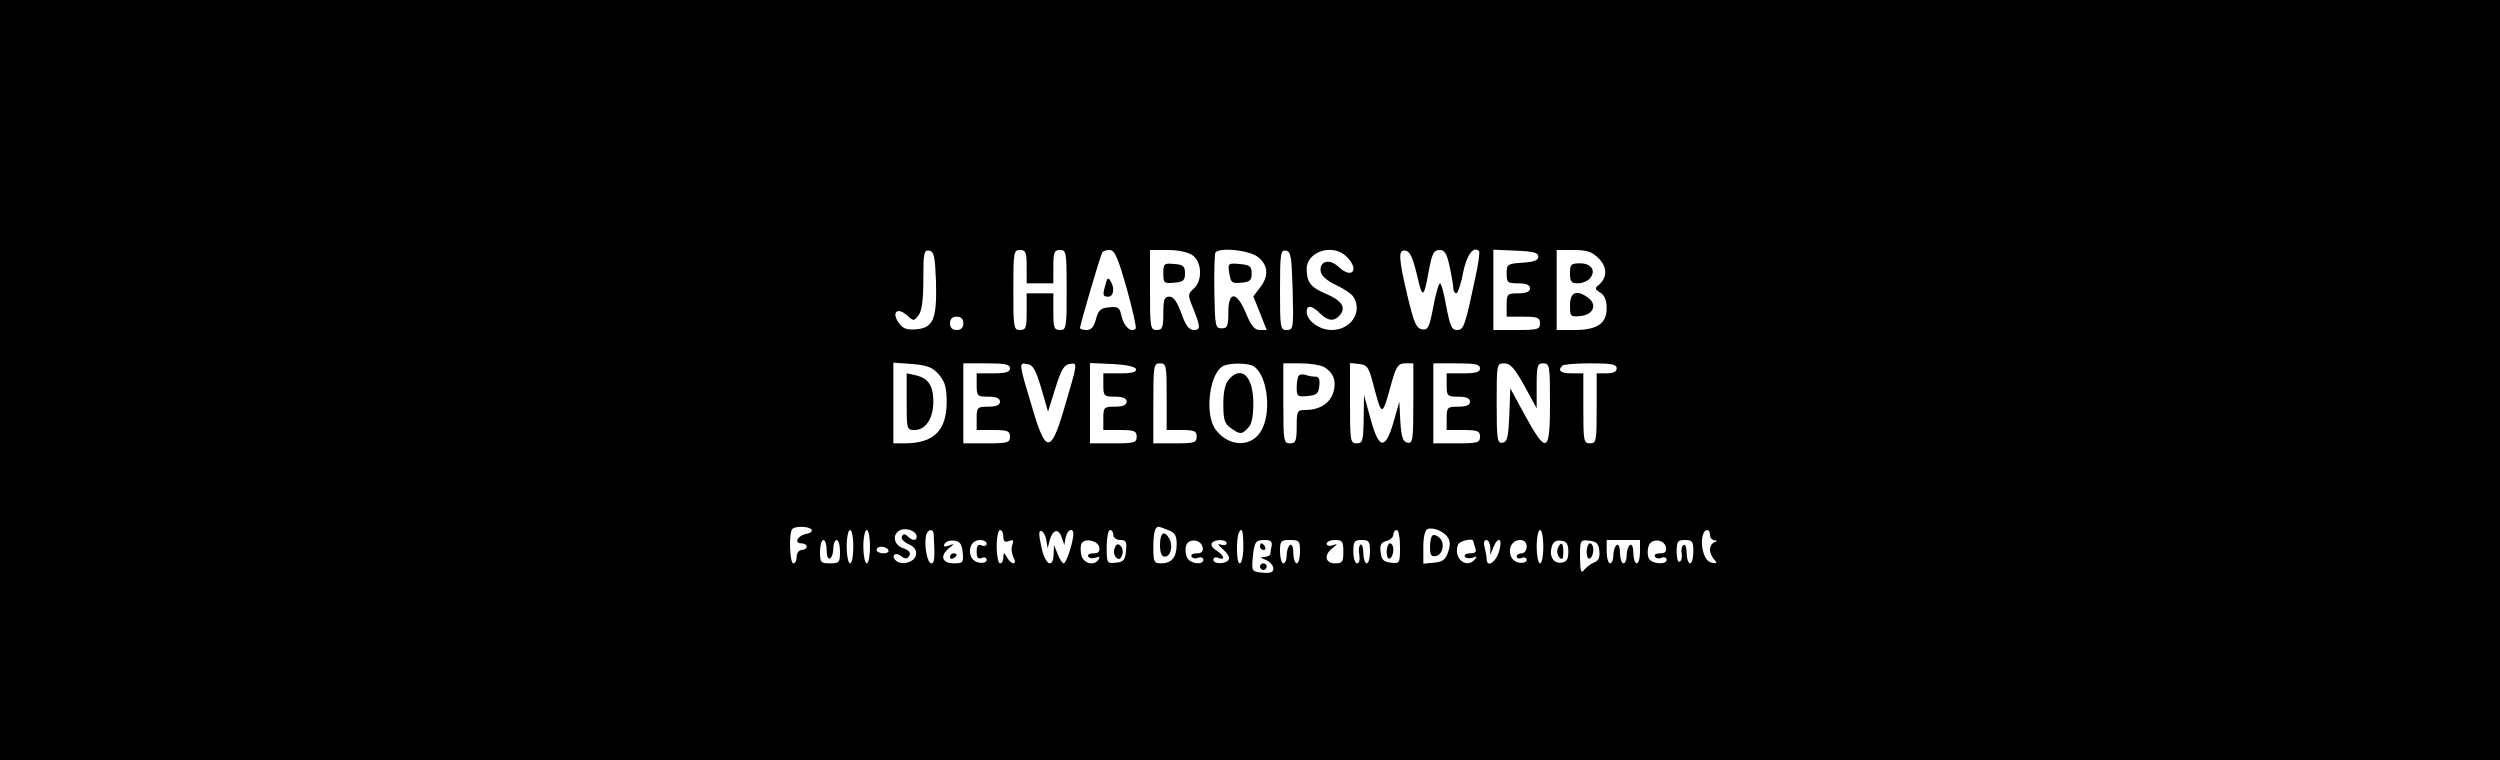 <?xml version="1.0" standalone="no"?>
<!DOCTYPE svg PUBLIC "-//W3C//DTD SVG 20010904//EN"
 "http://www.w3.org/TR/2001/REC-SVG-20010904/DTD/svg10.dtd">
<svg version="1.0" xmlns="http://www.w3.org/2000/svg"
 width="750pt" height="228pt" viewBox="0 0 750 228"
 preserveAspectRatio="xMidYMid meet">

<g transform="translate(0,228) scale(0.1,-0.1)"
fill="#000000" stroke="none">
<path d="M0 1140 l0 -1140 3750 0 3750 0 0 1140 0 1140 -3750 0 -3750 0 0
-1140z m2808 295 c3 -112 -8 -139 -60 -143 -28 -2 -40 2 -52 20 -22 31 -4 48
25 22 20 -18 21 -18 35 1 10 13 14 47 14 108 0 79 2 88 18 85 14 -3 17 -17 20
-93z m272 45 l0 -50 40 0 40 0 0 50 c0 43 3 50 20 50 19 0 20 -7 20 -120 0
-113 -1 -120 -20 -120 -18 0 -20 7 -20 55 l0 55 -40 0 -40 0 0 -55 c0 -48 -2
-55 -20 -55 -19 0 -20 7 -20 120 0 113 1 120 20 120 17 0 20 -7 20 -50z m300
-65 c18 -64 30 -118 27 -121 -13 -13 -35 6 -42 36 -6 28 -10 31 -38 28 -25 -2
-32 -9 -39 -35 -6 -23 -14 -33 -28 -33 -11 0 -20 3 -20 6 0 9 61 218 67 227 2
4 12 7 22 7 15 0 25 -23 51 -115z m198 99 c28 -20 30 -77 3 -100 -17 -15 -17
-20 -6 -48 27 -66 28 -76 7 -76 -15 0 -25 13 -38 50 -13 35 -23 50 -36 50 -15
0 -18 -8 -18 -50 0 -43 -3 -50 -20 -50 -19 0 -20 7 -20 120 l0 120 53 0 c31 0
61 -6 75 -16z m196 -5 c31 -25 33 -57 6 -92 l-20 -26 20 -50 20 -51 -21 0
c-15 0 -26 13 -41 50 -28 67 -53 68 -53 3 0 -41 -3 -48 -20 -48 -19 0 -20 7
-22 109 -1 61 1 114 3 118 11 17 101 8 128 -13z m104 -102 c3 -112 2 -117 -18
-117 -19 0 -20 6 -20 121 0 109 2 120 18 117 15 -3 17 -18 20 -121z m162 103
c40 -40 16 -69 -25 -30 -27 25 -57 17 -53 -14 2 -13 18 -28 46 -41 24 -11 47
-27 52 -35 29 -45 -7 -100 -65 -100 -37 0 -75 28 -75 55 0 21 16 19 40 -5 24
-24 43 -25 60 -5 19 23 5 44 -43 64 -45 19 -57 35 -57 74 0 53 79 78 120 37z
m211 -55 c16 -71 20 -71 34 5 11 61 16 70 35 70 14 0 21 -12 29 -50 6 -28 11
-58 11 -65 0 -8 4 -15 9 -15 4 0 14 27 20 61 11 54 31 82 48 66 3 -3 -2 -41
-12 -84 -30 -142 -34 -153 -54 -153 -16 0 -21 13 -32 70 -7 39 -15 70 -19 70
-4 0 -13 -32 -20 -70 -12 -62 -16 -71 -34 -68 -17 3 -24 19 -43 98 -28 118
-29 143 -6 138 13 -2 22 -23 34 -73z m364 55 c0 -11 -13 -16 -47 -18 -46 -3
-48 -5 -48 -33 0 -27 3 -29 35 -29 24 0 35 -5 35 -15 0 -10 -11 -15 -35 -15
-33 0 -35 -2 -35 -35 l0 -35 50 0 c43 0 50 -3 50 -20 0 -18 -7 -20 -70 -20
l-70 0 0 120 0 121 68 -3 c52 -2 67 -6 67 -18z m181 -5 c27 -27 26 -59 -1 -81
-11 -8 -10 -12 6 -22 13 -8 19 -23 19 -47 0 -46 -29 -65 -97 -65 l-53 0 0 120
0 120 50 0 c41 0 56 -5 76 -25z m-1906 -195 c0 -13 -7 -20 -20 -20 -13 0 -20
7 -20 20 0 13 7 20 20 20 13 0 20 -7 20 -20z m-73 -154 c18 -21 23 -39 23 -82
0 -86 -39 -124 -126 -124 l-34 0 0 121 0 121 57 -4 c46 -4 61 -10 80 -32z
m213 19 c0 -11 -12 -15 -50 -15 l-50 0 0 -35 c0 -33 2 -35 35 -35 24 0 35 -5
35 -15 0 -10 -11 -15 -35 -15 -33 0 -35 -2 -35 -35 l0 -35 50 0 c43 0 50 -3
50 -20 0 -18 -7 -20 -70 -20 l-70 0 0 120 0 120 70 0 c56 0 70 -3 70 -15z m94
-60 l20 -70 22 70 c17 55 26 71 43 73 25 4 25 7 -19 -142 -37 -124 -53 -124
-90 0 -45 149 -44 146 -19 142 18 -2 26 -17 43 -73z m284 58 c2 -9 -11 -13
-47 -13 l-51 0 0 -35 c0 -33 2 -35 35 -35 24 0 35 -5 35 -15 0 -10 -11 -15
-35 -15 -33 0 -35 -2 -35 -35 l0 -35 50 0 c43 0 50 -3 50 -20 0 -18 -7 -20
-70 -20 l-70 0 0 120 0 121 67 -3 c42 -2 68 -8 71 -15z m92 -83 l0 -100 45 0
c38 0 45 -3 45 -20 0 -18 -7 -20 -65 -20 l-65 0 0 120 c0 113 1 120 20 120 19
0 20 -7 20 -100z m255 94 c44 -17 62 -131 31 -192 -28 -55 -98 -55 -139 -1
-35 47 -18 175 25 192 19 8 64 8 83 1z m215 -4 c31 -17 41 -44 29 -80 -12 -32
-41 -50 -85 -50 -22 0 -24 -4 -24 -50 0 -43 -3 -50 -20 -50 -19 0 -20 7 -20
120 l0 120 51 0 c28 0 59 -5 69 -10z m154 -69 c22 -81 23 -81 51 22 14 49 20
57 41 57 l24 0 0 -121 c0 -109 -2 -120 -17 -117 -14 2 -19 16 -22 63 l-3 60
-17 -60 c-25 -86 -44 -84 -69 7 l-20 73 -1 -72 c-1 -66 -3 -73 -21 -73 -19 0
-20 7 -20 121 l0 120 28 -3 c25 -3 29 -9 46 -77z m316 64 c0 -11 -12 -15 -50
-15 l-50 0 0 -35 c0 -33 2 -35 35 -35 24 0 35 -5 35 -15 0 -10 -11 -15 -35
-15 -33 0 -35 -2 -35 -35 l0 -35 50 0 c43 0 50 -3 50 -20 0 -18 -7 -20 -70
-20 l-70 0 0 120 0 120 70 0 c56 0 70 -3 70 -15z m133 -52 l37 -68 0 68 c0 60
2 67 20 67 19 0 20 -7 20 -120 0 -149 -10 -154 -74 -38 l-45 83 -3 -80 c-3
-67 -6 -80 -20 -83 -16 -3 -18 8 -18 117 0 119 0 121 23 121 18 0 31 -15 60
-67z m277 52 c0 -10 -10 -15 -30 -15 l-30 0 0 -105 c0 -98 -1 -105 -20 -105
-19 0 -20 7 -20 105 l0 105 -35 0 c-33 0 -43 8 -28 23 3 4 42 7 85 7 63 0 78
-3 78 -15z m-2415 -484 c3 -5 -5 -11 -17 -13 -25 -4 -37 -28 -14 -28 9 0 16
-4 16 -10 0 -5 -7 -10 -15 -10 -8 0 -15 -9 -15 -20 0 -11 -4 -20 -10 -20 -11
0 -14 93 -3 103 10 10 51 8 58 -2z m315 -21 c0 -13 -13 -13 -27 1 -8 8 -13 8
-17 0 -4 -6 4 -16 19 -23 18 -8 25 -18 23 -32 -3 -23 -44 -34 -61 -17 -15 15
0 26 16 13 8 -7 17 -9 20 -5 12 11 8 21 -12 28 -27 8 -36 37 -15 52 18 13 54
1 54 -17z m754 20 c21 -8 26 -16 26 -43 0 -39 -15 -57 -47 -57 -21 0 -23 5
-23 48 0 42 5 62 16 62 1 0 14 -4 28 -10z m840 -23 c7 -11 7 -25 0 -44 -7 -22
-17 -29 -42 -31 l-32 -3 0 50 c0 30 5 51 13 54 17 6 49 -7 61 -26z m-1784 -27
c0 -27 -4 -50 -10 -50 -5 0 -10 23 -10 50 0 28 5 50 10 50 6 0 10 -22 10 -50z
m50 0 c0 -27 -4 -50 -10 -50 -5 0 -10 23 -10 50 0 28 5 50 10 50 6 0 10 -22
10 -50z m191 38 c4 -73 3 -88 -7 -88 -12 0 -22 52 -16 83 4 19 22 23 23 5z
m209 -8 c0 -14 5 -18 17 -13 13 5 15 2 10 -11 -4 -10 -2 -26 3 -37 14 -24 -5
-26 -19 -1 -10 16 -10 16 -11 0 0 -10 -4 -18 -10 -18 -5 0 -10 23 -10 50 0 28
5 50 10 50 6 0 10 -9 10 -20z m129 -11 l4 -24 6 24 c9 33 27 37 36 9 l8 -23 4
23 c5 23 23 31 23 10 0 -24 -21 -88 -29 -88 -4 0 -12 12 -18 28 l-11 27 -1
-27 c-2 -47 -26 -32 -37 22 -8 36 -8 50 0 47 6 -2 13 -14 15 -28z m201 16 c0
-8 9 -15 21 -15 17 0 20 -5 17 -32 -2 -28 -8 -34 -30 -36 -27 -3 -28 -2 -28
47 0 28 5 51 10 51 6 0 10 -7 10 -15z m390 -35 c0 -29 -5 -50 -11 -50 -10 0
-11 74 -2 93 9 17 13 4 13 -43z m470 -1 c0 -49 -1 -50 -27 -47 -22 2 -29 9
-31 31 -3 22 1 30 17 34 12 3 21 12 21 19 0 8 5 14 10 14 6 0 10 -23 10 -51z
m430 1 c0 -27 -4 -50 -10 -50 -5 0 -10 23 -10 50 0 28 5 50 10 50 6 0 10 -22
10 -50z m500 35 c0 -8 6 -15 13 -16 10 0 10 -2 0 -6 -7 -2 -13 -12 -13 -22 0
-9 6 -23 13 -30 10 -10 8 -12 -8 -9 -21 3 -35 47 -27 81 5 21 22 23 22 2z
m-2650 -46 c0 -17 4 -28 10 -24 6 3 10 17 10 31 0 13 5 24 10 24 6 0 10 -16
10 -35 0 -32 -2 -35 -30 -35 -28 0 -30 3 -30 35 0 19 5 35 10 35 6 0 10 -14
10 -31z m408 -6 c3 -31 1 -33 -27 -33 -36 0 -42 24 -13 46 16 13 16 14 -2 7
-14 -4 -17 -3 -12 6 4 7 18 11 29 9 17 -2 23 -11 25 -35z m72 26 c0 -6 -7 -9
-15 -5 -11 4 -15 -1 -15 -19 0 -18 4 -23 15 -19 8 4 15 1 15 -6 0 -6 -10 -10
-22 -8 -39 5 -37 68 2 68 11 0 20 -5 20 -11z m338 -11 c2 -13 -3 -18 -18 -18
-12 0 -19 -4 -15 -10 3 -5 13 -6 22 -3 11 4 14 3 9 -5 -13 -21 -45 -13 -52 12
-3 14 -3 30 1 36 10 17 49 8 53 -12z m310 0 c2 -13 -3 -18 -18 -18 -12 0 -19
-4 -15 -10 3 -5 12 -7 20 -3 8 3 15 0 15 -6 0 -17 -38 -13 -48 5 -5 9 -7 25
-4 36 6 24 45 21 50 -4z m72 12 c0 -5 -8 -7 -17 -4 -12 4 -10 0 6 -14 13 -11
21 -24 17 -31 -9 -14 -46 -14 -46 0 0 6 7 9 15 5 22 -8 18 7 -5 22 -12 7 -18
17 -15 22 8 13 45 13 45 0z m135 -7 c-2 -10 -4 -21 -4 -25 -1 -5 -9 -8 -18 -9
-14 0 -13 -2 5 -9 12 -5 22 -17 22 -25 0 -12 -8 -15 -32 -13 -32 3 -33 4 -30
43 5 50 8 55 37 55 17 0 22 -5 20 -17z m85 -18 c0 -19 -4 -35 -10 -35 -5 0
-10 14 -10 31 0 17 -4 28 -10 24 -5 -3 -10 -17 -10 -31 0 -13 -4 -24 -10 -24
-5 0 -10 16 -10 35 0 32 2 35 30 35 28 0 30 -3 30 -35z m130 0 c0 -31 -3 -35
-25 -35 -30 0 -34 26 -7 46 16 13 16 14 0 8 -10 -3 -18 -1 -18 5 0 6 11 11 25
11 22 0 25 -4 25 -35z m80 0 c0 -19 -4 -35 -10 -35 -5 0 -10 14 -10 31 0 16
-4 28 -9 25 -4 -3 -6 -17 -3 -31 2 -15 0 -25 -7 -25 -6 0 -11 16 -11 35 0 31
3 35 25 35 22 0 25 -4 25 -35z m310 31 c0 -2 3 -11 6 -20 4 -12 0 -16 -16 -16
-11 0 -19 -4 -15 -10 3 -5 13 -6 23 -3 13 5 14 3 6 -6 -27 -29 -65 6 -50 45 5
12 46 21 46 10z m51 -18 l0 -23 9 23 c15 36 29 26 17 -13 -10 -33 -37 -49 -37
-22 0 6 -3 22 -6 35 -4 13 -2 22 5 22 6 0 11 -10 12 -22z m109 2 c0 -11 -7
-20 -15 -20 -8 0 -15 -4 -15 -10 0 -5 7 -7 15 -4 8 4 15 1 15 -6 0 -6 -10 -10
-22 -8 -39 5 -37 68 2 68 13 0 20 -7 20 -20z m125 -15 c0 -23 -5 -31 -21 -33
-24 -3 -38 20 -28 50 4 13 13 18 27 16 17 -2 22 -10 22 -33z m93 2 c2 -19 -2
-29 -15 -34 -10 -4 -23 -14 -30 -22 -10 -13 -12 -7 -13 37 0 52 1 53 28 50 21
-2 28 -9 30 -31z m122 -2 c0 -19 -4 -35 -10 -35 -5 0 -10 14 -10 31 0 17 -4
28 -10 24 -5 -3 -10 -17 -10 -31 0 -13 -4 -24 -10 -24 -5 0 -10 14 -10 31 0
17 -4 28 -10 24 -5 -3 -10 -17 -10 -31 0 -13 -4 -24 -10 -24 -5 0 -10 16 -10
35 l0 35 50 0 50 0 0 -35z m78 13 c2 -13 -3 -18 -18 -18 -12 0 -19 -4 -15 -10
3 -5 12 -7 20 -3 8 3 15 0 15 -6 0 -17 -47 -13 -54 5 -4 9 -4 25 0 36 7 24 47
21 52 -4z m82 -13 c0 -19 -4 -35 -10 -35 -5 0 -10 14 -10 31 0 16 -4 28 -9 24
-6 -3 -8 -14 -6 -25 2 -11 0 -22 -6 -25 -5 -4 -9 10 -9 29 0 32 3 36 25 36 22
0 25 -4 25 -35z m-2415 5 c3 -5 -3 -10 -14 -10 -12 0 -21 5 -21 10 0 6 6 10
14 10 8 0 18 -4 21 -10z"/>
<path d="M3317 1428 c-10 -34 -9 -38 8 -38 16 0 20 27 6 48 -6 10 -10 8 -14
-10z"/>
<path d="M3490 1460 c0 -29 2 -31 33 -28 27 2 32 7 32 28 0 21 -5 26 -32 28
-31 3 -33 1 -33 -28z"/>
<path d="M3688 1460 c4 -28 8 -31 36 -28 26 2 31 7 31 28 0 21 -5 25 -36 28
-35 3 -36 2 -31 -28z"/>
<path d="M4710 1460 c0 -25 4 -30 24 -30 13 0 29 7 36 15 19 23 4 45 -30 45
-27 0 -30 -3 -30 -30z"/>
<path d="M4710 1364 c0 -34 1 -35 32 -32 38 4 51 34 22 55 -34 25 -54 17 -54
-23z"/>
<path d="M2720 1075 c0 -83 0 -85 24 -85 33 0 56 35 56 85 0 48 -15 70 -52 79
l-28 6 0 -85z"/>
<path d="M3687 1142 c-12 -13 -17 -37 -17 -75 0 -46 4 -58 22 -71 28 -20 33
-20 52 0 11 10 16 34 16 74 0 81 -35 115 -73 72z"/>
<path d="M3897 1154 c-4 -4 -7 -20 -7 -36 0 -27 3 -29 33 -26 27 2 33 8 35 31
2 19 -1 27 -12 27 -8 0 -21 2 -28 5 -8 3 -17 2 -21 -1z"/>
<path d="M3480 645 c0 -23 5 -35 14 -35 18 0 26 32 14 54 -15 27 -28 18 -28
-19z"/>
<path d="M4297 673 c-4 -3 -7 -19 -7 -35 0 -23 4 -29 18 -26 21 4 28 41 9 56
-8 7 -17 9 -20 5z"/>
<path d="M3344 636 c-4 -10 -2 -22 4 -28 8 -8 13 -7 18 6 4 10 2 22 -4 28 -8
8 -13 7 -18 -6z"/>
<path d="M4160 624 c0 -14 4 -23 10 -19 6 3 10 15 10 26 0 10 -4 19 -10 19 -5
0 -10 -12 -10 -26z"/>
<path d="M2850 609 c0 -5 5 -7 10 -4 6 3 10 8 10 11 0 2 -4 4 -10 4 -5 0 -10
-5 -10 -11z"/>
<path d="M3780 640 c0 -5 5 -10 11 -10 5 0 7 5 4 10 -3 6 -8 10 -11 10 -2 0
-4 -4 -4 -10z"/>
<path d="M3780 580 c0 -5 5 -10 10 -10 6 0 10 5 10 10 0 6 -4 10 -10 10 -5 0
-10 -4 -10 -10z"/>
<path d="M4673 634 c-3 -8 -1 -20 6 -27 8 -8 11 -4 11 16 0 30 -7 35 -17 11z"/>
<path d="M4760 624 c0 -14 4 -23 10 -19 6 3 10 15 10 26 0 10 -4 19 -10 19 -5
0 -10 -12 -10 -26z"/>
</g>
</svg>
